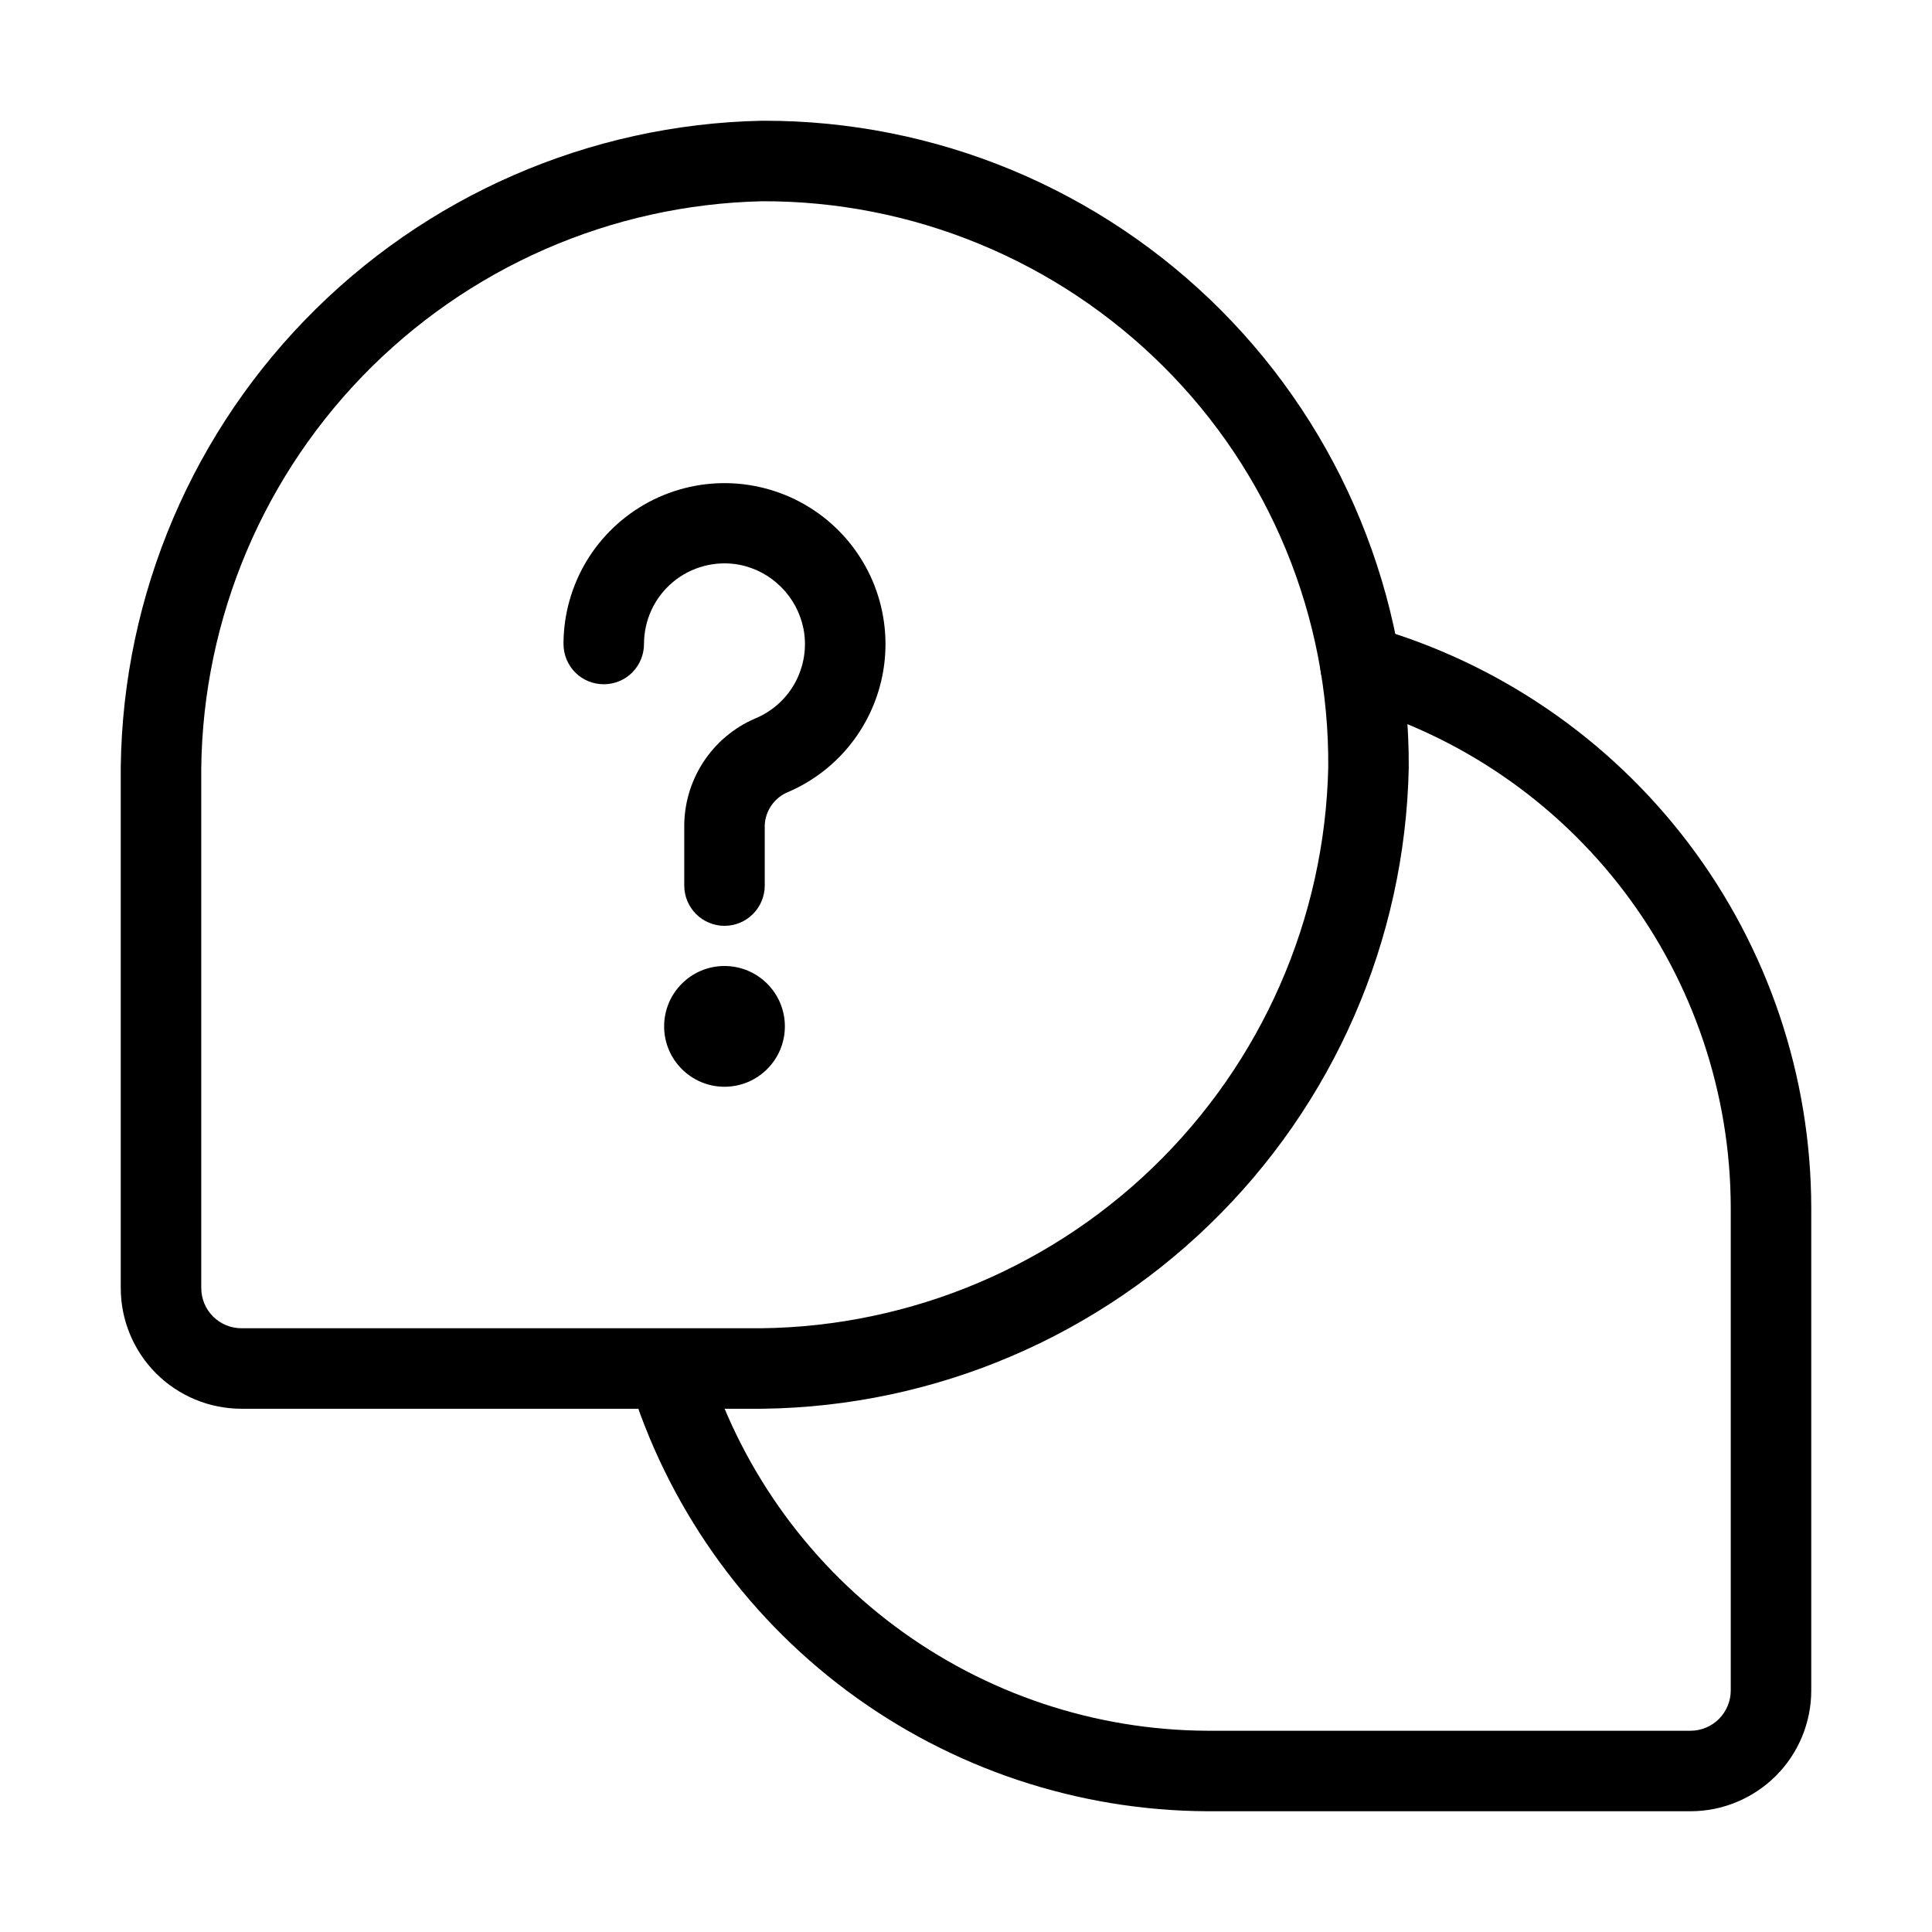 <svg width="24" height="24" viewBox="0 0 24 24" fill="none" xmlns="http://www.w3.org/2000/svg">
<g clip-path="url(#clip0_205_23)">
<path d="M9.277 17.5H3C2.602 17.5 2.221 17.342 1.939 17.061C1.658 16.779 1.5 16.398 1.5 16V9.723C1.475 7.579 2.298 5.513 3.79 3.973C5.281 2.433 7.32 1.544 9.463 1.5H9.5C10.554 1.5 11.597 1.708 12.57 2.112C13.543 2.517 14.426 3.109 15.17 3.856C15.913 4.603 16.502 5.489 16.901 6.464C17.301 7.439 17.505 8.483 17.5 9.537C17.456 11.68 16.567 13.719 15.027 15.21C13.487 16.702 11.421 17.525 9.277 17.5ZM9.468 2.5C7.589 2.542 5.803 3.325 4.498 4.678C3.193 6.03 2.475 7.844 2.5 9.723V16C2.5 16.133 2.553 16.26 2.646 16.354C2.74 16.447 2.867 16.5 3 16.5H9.277C11.156 16.525 12.97 15.807 14.322 14.502C15.675 13.197 16.458 11.411 16.5 9.532C16.507 8.607 16.329 7.69 15.977 6.834C15.625 5.979 15.106 5.202 14.45 4.55C13.795 3.898 13.018 3.381 12.163 3.029C11.308 2.677 10.392 2.497 9.468 2.5Z" fill="black"/>
<path d="M21 22.5H15C13.386 22.493 11.817 21.969 10.523 21.005C9.229 20.04 8.279 18.686 7.811 17.142C7.778 17.017 7.795 16.883 7.859 16.77C7.922 16.657 8.028 16.573 8.152 16.535C8.276 16.498 8.41 16.511 8.526 16.571C8.641 16.631 8.728 16.734 8.769 16.857C9.175 18.195 9.999 19.369 11.12 20.204C12.242 21.04 13.601 21.494 15 21.5H21C21.133 21.5 21.26 21.447 21.354 21.353C21.447 21.259 21.5 21.132 21.5 21V14.999C21.497 13.584 21.034 12.208 20.18 11.08C19.325 9.952 18.127 9.132 16.765 8.746C16.637 8.71 16.529 8.625 16.464 8.51C16.399 8.394 16.383 8.258 16.419 8.13C16.454 8.002 16.539 7.894 16.655 7.829C16.77 7.764 16.907 7.747 17.035 7.783C18.606 8.229 19.989 9.174 20.976 10.476C21.962 11.778 22.497 13.366 22.5 14.999V21C22.5 21.397 22.342 21.779 22.061 22.06C21.779 22.341 21.398 22.5 21 22.5Z" fill="black"/>
<path d="M9 11.501C8.867 11.501 8.74 11.448 8.646 11.354C8.553 11.26 8.5 11.133 8.5 11.001V10.29C8.495 10.001 8.576 9.717 8.733 9.473C8.89 9.23 9.116 9.039 9.382 8.925C9.594 8.837 9.77 8.679 9.879 8.477C9.988 8.274 10.025 8.041 9.982 7.815C9.943 7.617 9.847 7.435 9.704 7.293C9.562 7.15 9.38 7.053 9.182 7.015C9.038 6.988 8.889 6.994 8.747 7.031C8.605 7.068 8.472 7.136 8.36 7.23C8.247 7.324 8.156 7.442 8.094 7.575C8.032 7.708 8 7.854 8 8C8 8.133 7.947 8.26 7.854 8.354C7.76 8.448 7.633 8.5 7.5 8.5C7.367 8.5 7.24 8.448 7.146 8.354C7.053 8.26 7 8.133 7 8C7 7.638 7.099 7.283 7.285 6.972C7.472 6.662 7.739 6.408 8.059 6.237C8.378 6.067 8.738 5.986 9.1 6.004C9.462 6.023 9.812 6.138 10.113 6.34C10.414 6.541 10.654 6.821 10.809 7.148C10.963 7.476 11.026 7.839 10.99 8.2C10.954 8.56 10.821 8.904 10.605 9.195C10.389 9.486 10.098 9.712 9.764 9.85C9.682 9.89 9.613 9.953 9.566 10.031C9.519 10.109 9.496 10.2 9.5 10.29V11.001C9.5 11.133 9.447 11.26 9.354 11.354C9.26 11.448 9.133 11.501 9 11.501Z" fill="black"/>
<path d="M9 13.5C9.414 13.5 9.75 13.164 9.75 12.75C9.75 12.336 9.414 12 9 12C8.586 12 8.25 12.336 8.25 12.75C8.25 13.164 8.586 13.5 9 13.5Z" fill="black"/>
</g>
<defs>
<clipPath id="clip0_205_23">
<rect width="24" height="24" fill="white"/>
</clipPath>
</defs>
</svg>
